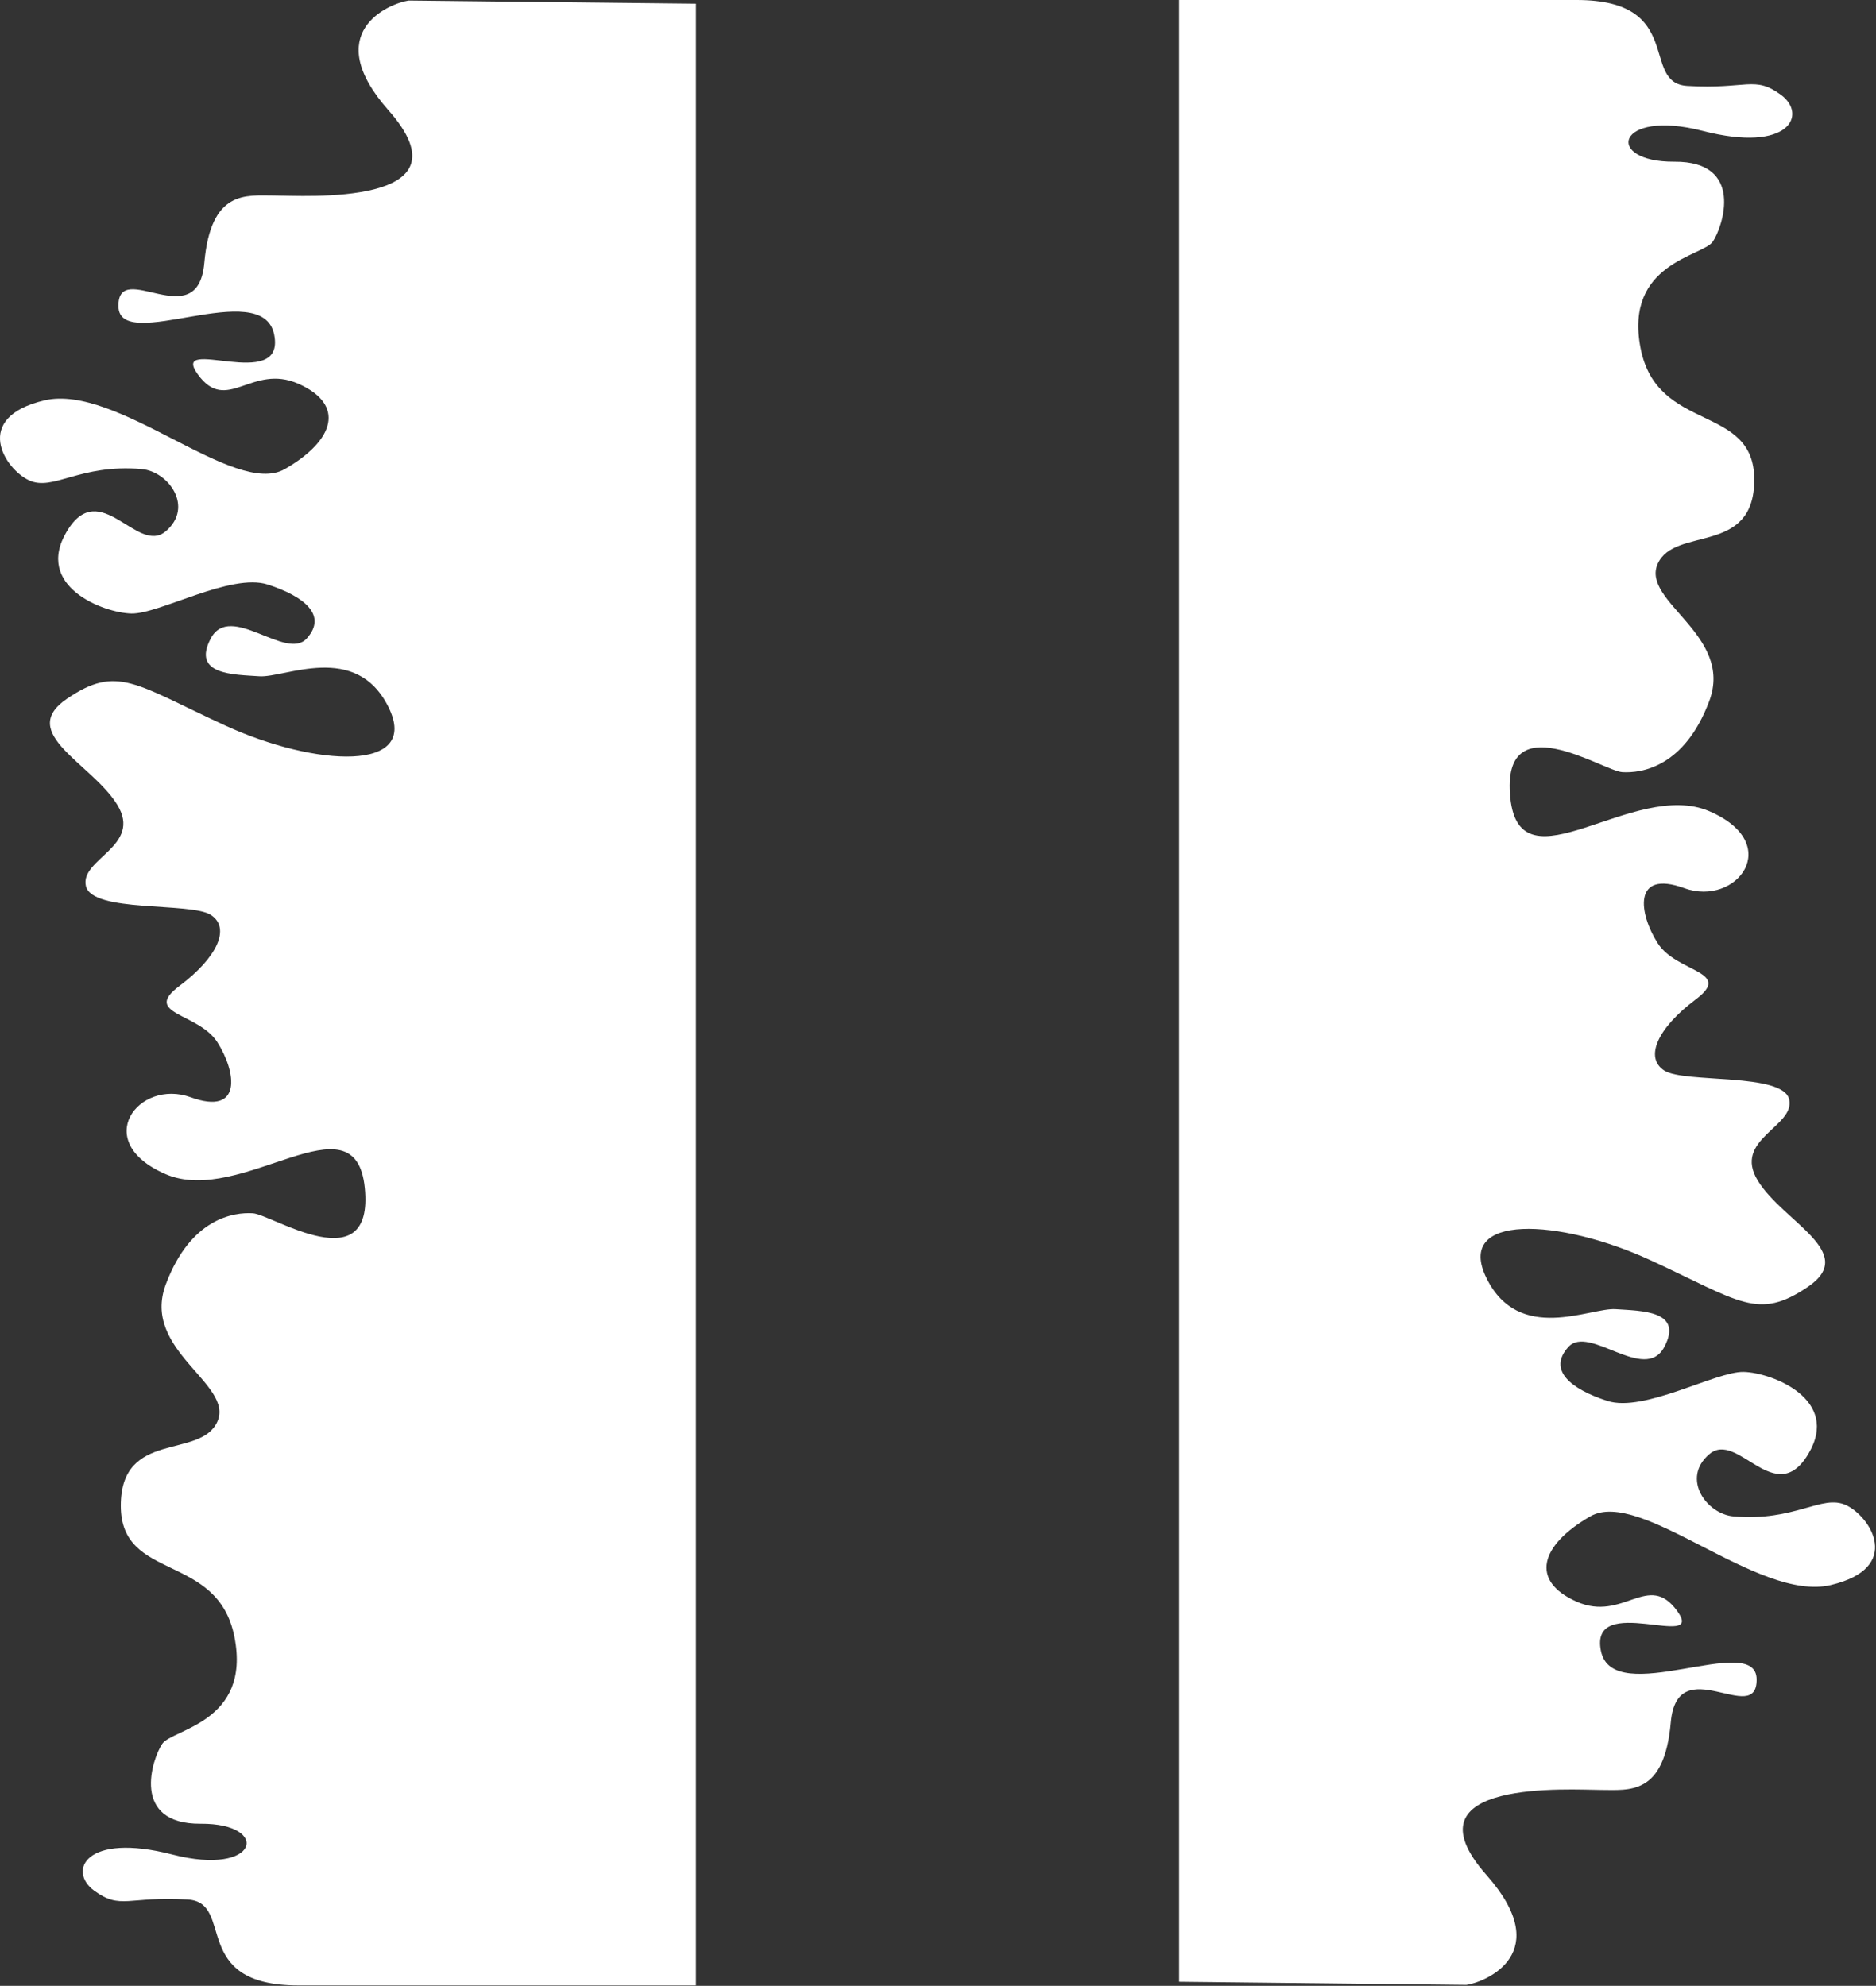<svg width="1584" height="1677" viewBox="0 0 1584 1677" fill="none" xmlns="http://www.w3.org/2000/svg">
<rect x="0" y="0" width="1584" height="1677" fill="#333333" stroke="none"/>
<path d="M1424.72 72.557C1384.32 70.157 1423.84 0.001 1331.22 0.001C1238.61 -0 995.611 0 995.611 0L995.611 1673.56L1238.22 1676.22C1255.22 1673.56 1313.22 1649.16 1255.22 1583.56C1182.72 1501.56 1327.72 1511.56 1351.72 1511.56C1375.72 1511.56 1405.22 1516.56 1410.72 1454.56C1416.22 1392.56 1483.72 1459.06 1483.22 1418.06C1482.72 1377.06 1361.72 1444.06 1351.72 1394.06C1341.72 1344.06 1440.72 1394.56 1416.22 1360.56C1391.72 1326.56 1370.72 1370.06 1331.22 1352.56C1291.72 1335.06 1300.22 1305.06 1342.72 1280.56C1385.22 1256.06 1484.22 1353.06 1545.72 1338.56C1607.22 1324.06 1579.22 1280.56 1558.72 1271.06C1538.22 1261.56 1516.17 1285 1463.72 1280.56C1441 1278.63 1419.22 1248.56 1443.22 1228.06C1467.22 1207.56 1498.72 1274.56 1526.72 1228.06C1554.72 1181.56 1495.72 1159.06 1472.22 1158.56C1448.72 1158.06 1388.22 1193.06 1357.22 1183.06C1326.22 1173.06 1306.67 1157.06 1324.17 1137.56C1341.67 1118.06 1388.72 1168.56 1405.22 1137.56C1421.72 1106.56 1385.72 1107.06 1364.22 1105.56C1342.72 1104.06 1282.72 1135.06 1255.22 1079.56C1227.72 1024.06 1317.22 1029.06 1393.22 1064.06C1469.22 1099.06 1484.22 1115.56 1526.72 1086.56C1569.22 1057.56 1505.72 1032.06 1484.22 997.057C1462.72 962.057 1515.72 951.557 1510.72 928.557C1505.72 905.557 1422.22 915.057 1405.22 904.057C1388.22 893.057 1399.72 868.057 1431.72 844.057C1463.72 820.057 1415.72 821.557 1399.72 796.557C1383.72 771.557 1378.22 734.057 1422.22 750.057C1466.22 766.057 1507.22 712.557 1443.22 685.057C1379.22 657.557 1283.22 753.557 1275.22 673.557C1267.22 593.557 1353.72 651.057 1369.72 652.057C1385.72 653.057 1422.22 648.057 1443.22 592.057C1464.22 536.057 1385.22 508.057 1399.72 476.057C1414.22 444.057 1481.22 469.556 1481.22 405.056C1481.22 340.556 1399.22 366.056 1385.22 294.056C1371.22 222.056 1437.72 216.557 1446.22 204.057C1454.72 191.557 1473.28 136.113 1413.72 136.557C1354.17 137 1364.22 91.557 1437.72 110.557C1511.22 129.557 1526.22 96.557 1503.72 80.057C1481.22 63.557 1475.22 75.557 1424.72 72.557Z" fill="white"/>
<path d="M158.499 1604.11C198.899 1606.51 159.386 1676.67 251.999 1676.67C344.611 1676.67 587.611 1676.67 587.611 1676.67L587.611 3.111L344.998 0.444C327.998 3.111 269.998 27.511 327.998 93.111C400.498 175.111 255.498 165.111 231.498 165.111C207.498 165.111 177.998 160.111 172.498 222.111C166.999 284.111 99.499 217.611 99.999 258.611C100.498 299.611 221.498 232.611 231.498 282.611C241.498 332.611 142.498 282.111 166.998 316.111C191.498 350.111 212.498 306.611 251.998 324.111C291.498 341.611 282.998 371.611 240.498 396.111C197.998 420.611 98.998 323.611 37.498 338.111C-24.001 352.611 3.998 396.111 24.498 405.611C44.998 415.111 67.055 391.667 119.499 396.111C142.226 398.037 163.998 428.111 139.998 448.611C115.998 469.111 84.499 402.111 56.498 448.611C28.498 495.111 87.499 517.611 110.999 518.111C134.499 518.611 194.998 483.611 225.998 493.611C256.998 503.611 276.555 519.611 259.055 539.111C241.555 558.611 194.498 508.111 177.998 539.111C161.498 570.111 197.498 569.611 218.998 571.111C240.498 572.611 300.499 541.611 327.999 597.111C355.499 652.611 265.998 647.611 189.998 612.611C113.998 577.611 98.998 561.111 56.498 590.111C13.998 619.111 77.498 644.611 98.998 679.611C120.498 714.611 67.498 725.111 72.498 748.111C77.498 771.111 160.998 761.611 177.998 772.611C194.998 783.611 183.498 808.611 151.498 832.611C119.498 856.611 167.498 855.111 183.498 880.111C199.498 905.111 204.998 942.611 160.998 926.611C116.998 910.611 75.998 964.111 139.998 991.611C203.998 1019.11 299.998 923.111 307.998 1003.11C315.998 1083.11 229.498 1025.61 213.498 1024.61C197.498 1023.61 160.998 1028.61 139.998 1084.61C118.998 1140.61 197.999 1168.61 183.498 1200.61C168.998 1232.61 101.998 1207.11 101.998 1271.61C101.998 1336.11 183.998 1310.61 197.999 1382.61C211.999 1454.61 145.499 1460.11 136.998 1472.61C128.498 1485.11 109.942 1540.55 169.498 1540.11C229.055 1539.67 218.999 1585.11 145.499 1566.11C71.999 1547.11 56.999 1580.11 79.499 1596.61C101.999 1613.11 107.999 1601.11 158.499 1604.11Z" fill="white"/>
</svg>
